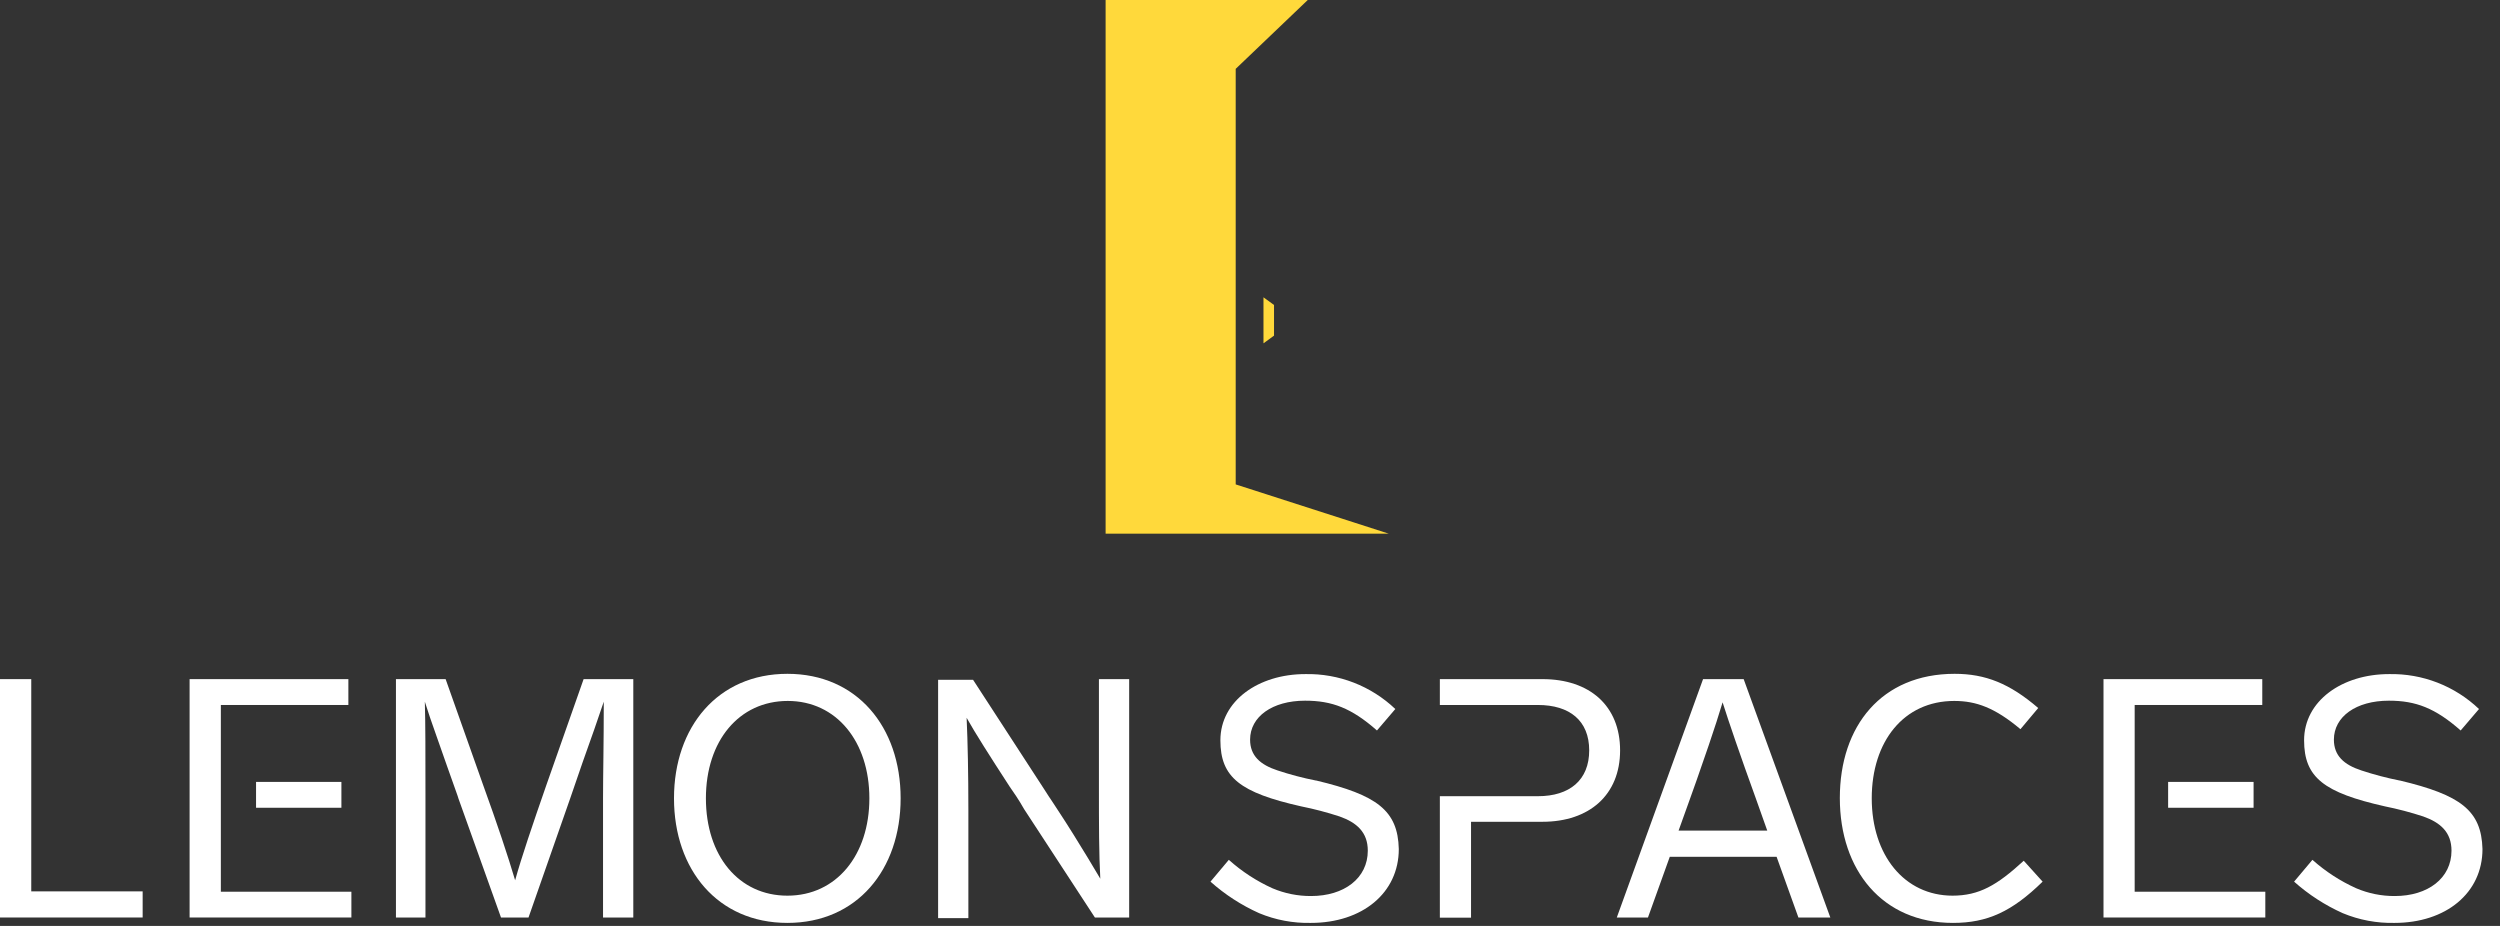 <?xml version="1.0" encoding="UTF-8"?>
<svg width="135px" height="50px" viewBox="0 0 135 50" version="1.1" xmlns="http://www.w3.org/2000/svg" xmlns:xlink="http://www.w3.org/1999/xlink">
    <rect x="0" y="0" width="135" height="50" fill="#333333" stroke="none"/>
    <!-- Generator: Sketch 59.1 (86144) - https://sketch.com -->
    <title>Asset 4</title>
    <desc>Created with Sketch.</desc>
    <g id="Page-1" stroke="none" stroke-width="1" fill="none" fill-rule="evenodd">
        <g id="01.-home" transform="translate(-135, -55)" fill-rule="nonzero">
            <g id="Asset-4" transform="translate(135, 55)">
                <polygon id="Path" fill="#FFFFFF" points="1.688 36.673 0 36.673 0 49.545 7.703 49.545 7.703 48.134 1.688 48.134"></polygon>
                <rect id="Rectangle" fill="#FFFFFF" x="13.827" y="42.223" width="4.609" height="1.396"></rect>
                <polygon id="Path" fill="#FFFFFF" points="11.926 45.441 11.926 45.441 11.926 40.525 11.926 38.069 18.812 38.069 18.812 36.673 10.238 36.673 10.238 49.545 18.975 49.545 18.975 48.153 11.926 48.153"></polygon>
                <path d="M29.52,42.347 C28.743,44.579 28.158,46.307 27.817,47.535 C27.436,46.248 26.856,44.505 26.074,42.347 L24.064,36.673 L21.381,36.673 L21.381,49.545 L22.975,49.545 L22.975,43.109 C22.975,40.772 22.975,39.03 22.941,37.891 C23.104,38.416 23.322,39.05 23.574,39.757 C23.827,40.465 24.01,41.005 24.134,41.351 C24.535,42.495 24.752,43.069 24.752,43.109 L27.054,49.545 L28.54,49.545 L30.792,43.109 L31.46,41.168 C31.911,39.921 32.292,38.812 32.604,37.891 C32.604,40.153 32.564,41.896 32.564,43.109 L32.564,49.545 L34.198,49.545 L34.198,36.673 L31.515,36.673 L29.52,42.347 Z" id="Path" fill="#FFFFFF"></path>
                <path d="M42.52,48.366 C39.891,48.366 38.119,46.213 38.119,43.109 C38.119,40.005 39.911,37.851 42.54,37.851 C45.168,37.851 46.946,40.045 46.946,43.109 C46.946,46.173 45.168,48.366 42.52,48.366 M42.52,36.386 C38.767,36.386 36.396,39.248 36.396,43.109 C36.396,46.97 38.767,49.837 42.52,49.837 C46.272,49.837 48.634,46.97 48.634,43.109 C48.634,39.248 46.272,36.386 42.52,36.386" id="Shape" fill="#FFFFFF"></path>
                <path d="M59.342,42.574 C59.342,44.46 59.342,46.089 59.416,47.45 C59,46.743 58.53,45.965 57.965,45.059 C57.401,44.153 57.005,43.574 56.807,43.262 C56.713,43.119 56.569,42.916 56.406,42.649 L52.545,36.708 L50.658,36.708 L50.658,49.579 L52.292,49.579 L52.292,43.762 C52.292,41.748 52.257,40.084 52.198,38.762 C52.653,39.574 53.436,40.807 54.52,42.475 C54.723,42.767 55.015,43.183 55.302,43.693 L59.124,49.545 L60.975,49.545 L60.975,36.673 L59.342,36.673 L59.342,42.574 Z" id="Path" fill="#FFFFFF"></path>
                <path d="M71.059,42.149 C70.359,42.011 69.668,41.829 68.99,41.604 C68.05,41.297 67.505,40.807 67.505,39.941 C67.505,38.703 68.703,37.837 70.475,37.837 C71.926,37.837 72.98,38.233 74.356,39.446 L75.347,38.287 C74.039,37.041 72.291,36.363 70.485,36.401 C67.95,36.401 65.901,37.851 65.901,39.975 C65.901,41.985 66.97,42.802 70.267,43.545 C70.967,43.685 71.658,43.867 72.337,44.089 C73.262,44.416 73.861,44.941 73.861,45.936 C73.861,47.421 72.589,48.386 70.797,48.386 C70.079,48.389 69.369,48.246 68.708,47.965 C67.851,47.576 67.058,47.059 66.356,46.431 L65.366,47.609 C66.15,48.308 67.037,48.882 67.995,49.312 C68.879,49.68 69.83,49.858 70.787,49.837 C73.559,49.837 75.535,48.223 75.535,45.847 C75.485,43.762 74.356,42.931 71.079,42.149" id="Path" fill="#FFFFFF"></path>
                <path d="M83.297,36.673 L77.752,36.673 L77.752,38.069 L83.045,38.069 C84.767,38.069 85.817,38.921 85.817,40.52 C85.817,42.119 84.767,42.995 83.045,42.995 L77.752,42.995 L77.752,49.554 L79.436,49.554 L79.436,44.376 L83.297,44.376 C85.817,44.376 87.485,42.931 87.485,40.52 C87.485,38.109 85.837,36.673 83.297,36.673" id="Path" fill="#FFFFFF"></path>
                <path d="M95.431,44.851 L90.644,44.851 L91.243,43.183 L91.624,42.114 C91.748,41.748 91.97,41.124 92.277,40.228 C92.584,39.332 92.822,38.579 93.02,37.926 C93.347,38.96 93.946,40.718 94.832,43.163 L95.431,44.851 Z M91.965,36.673 L87.307,49.545 L88.99,49.545 L90.168,46.267 L95.936,46.267 L97.114,49.545 L98.837,49.545 L94.158,36.673 L91.965,36.673 Z" id="Shape" fill="#FFFFFF"></path>
                <path d="M105.446,48.366 C102.832,48.366 101.074,46.173 101.074,43.109 C101.074,40.045 102.797,37.851 105.53,37.851 C106.713,37.851 107.728,38.218 109.104,39.376 L110.064,38.233 C108.525,36.911 107.218,36.386 105.55,36.386 C101.614,36.386 99.351,39.193 99.351,43.094 C99.351,46.995 101.653,49.837 105.46,49.837 C107.327,49.837 108.649,49.223 110.302,47.609 L109.282,46.48 C107.837,47.807 106.876,48.366 105.426,48.366" id="Path" fill="#FFFFFF"></path>
                <polygon id="Path" fill="#FFFFFF" points="115.272 45.441 115.272 45.441 115.272 40.525 115.272 38.069 122.163 38.069 122.163 36.673 113.589 36.673 113.589 49.545 122.327 49.545 122.327 48.153 115.272 48.153"></polygon>
                <rect id="Rectangle" fill="#FFFFFF" x="117.079" y="42.223" width="4.614" height="1.396"></rect>
                <path d="M129.584,42.149 C128.884,42.01 128.193,41.828 127.515,41.604 C126.574,41.297 126.03,40.807 126.03,39.941 C126.03,38.703 127.223,37.837 129,37.837 C130.45,37.837 131.5,38.233 132.876,39.446 L133.866,38.287 C132.56,37.042 130.814,36.364 129.01,36.401 C126.47,36.401 124.421,37.851 124.421,39.975 C124.421,41.985 125.49,42.802 128.792,43.545 C129.49,43.686 130.179,43.868 130.856,44.089 C131.782,44.416 132.381,44.941 132.381,45.936 C132.381,47.421 131.109,48.386 129.317,48.386 C128.601,48.39 127.891,48.246 127.233,47.965 C126.372,47.577 125.576,47.059 124.871,46.431 L123.881,47.609 C124.665,48.308 125.552,48.882 126.51,49.312 C127.394,49.679 128.345,49.858 129.302,49.837 C132.079,49.837 134.054,48.223 134.054,45.847 C133.995,43.762 132.871,42.931 129.599,42.149" id="Path" fill="#FFFFFF"></path>
                <polygon id="Path" fill="#FFD93B" points="68.228 18.54 68.797 18.124 68.797 16.47 68.228 16.054"></polygon>
                <polygon id="Path" fill="#FFD93B" points="74.99 28.817 59.703 28.817 59.703 0 70.619 0 66.728 3.718 66.728 26.158"></polygon>
            </g>
        </g>
    </g>
</svg>
